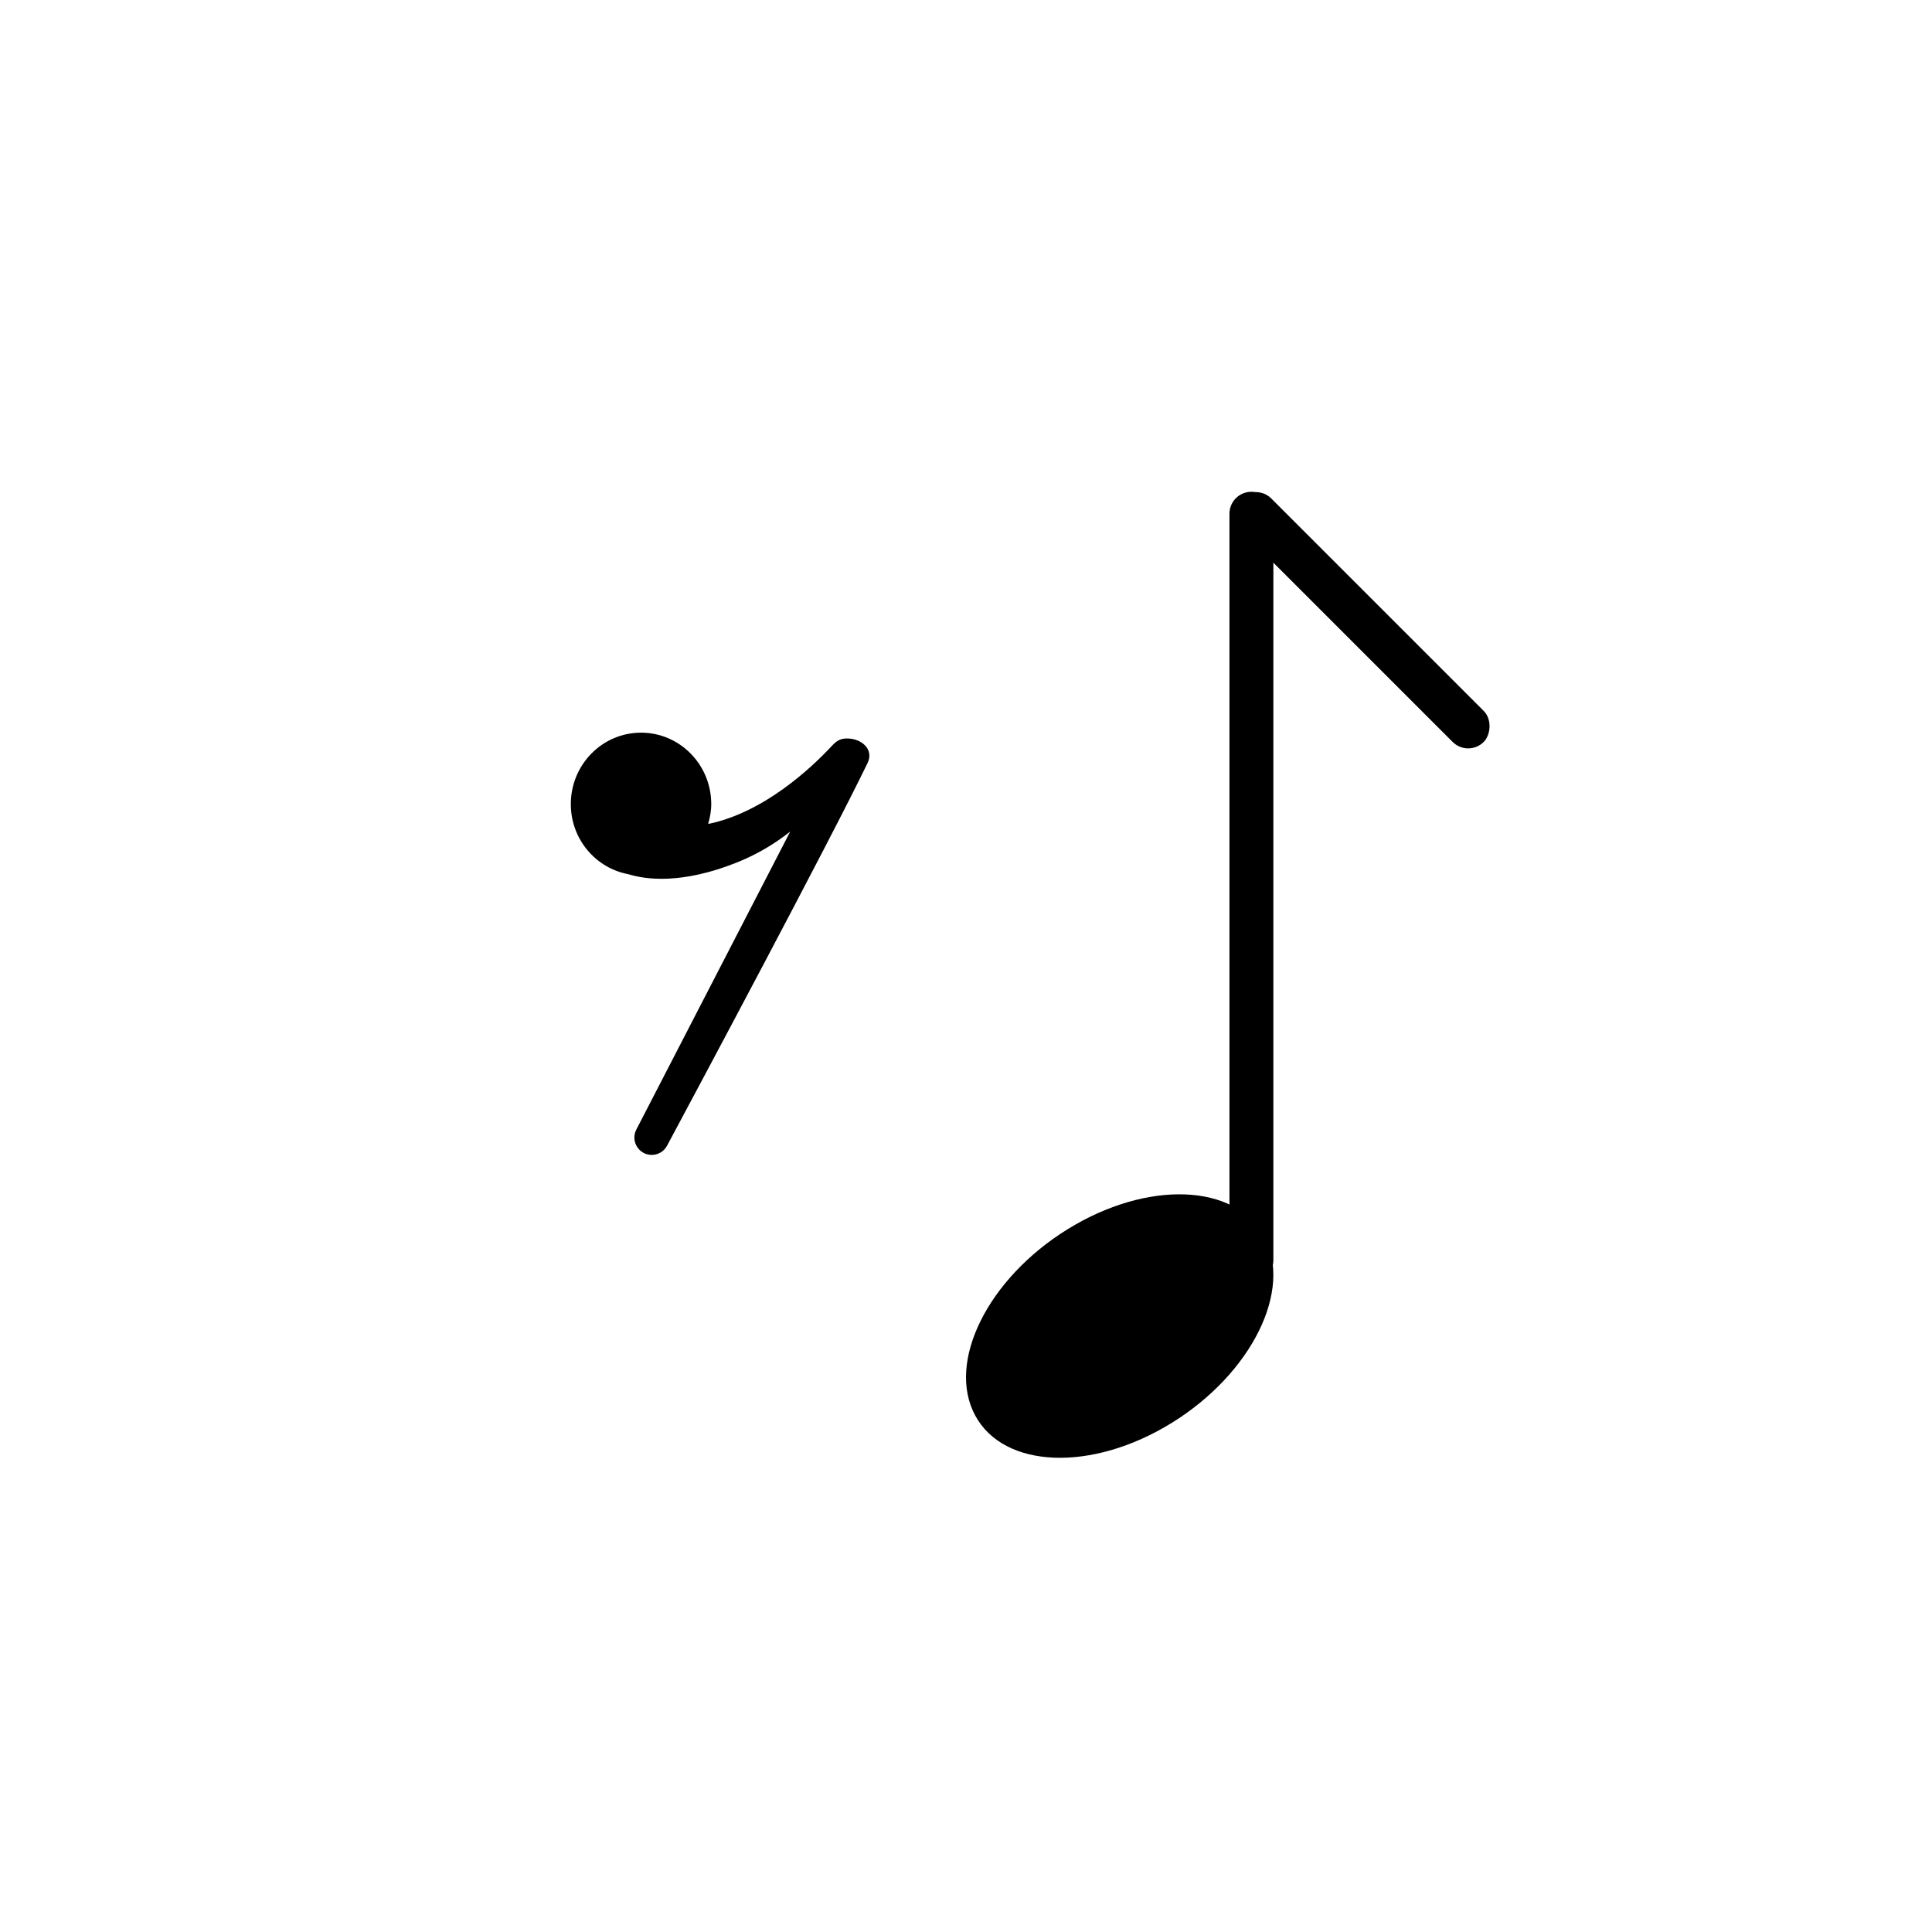 <svg width="44" height="44" viewBox="0 0 44 44" fill="none" xmlns="http://www.w3.org/2000/svg">
<rect x="28" y="11.2" width="1" height="18" rx="0.5" fill="black"/>
<path d="M28.791 28.164C29.447 29.381 28.505 31.279 26.688 32.404C24.87 33.528 22.865 33.453 22.209 32.236C21.553 31.019 22.495 29.121 24.312 27.996C26.13 26.872 28.135 26.947 28.791 28.164Z" fill="black"/>
<rect x="28.6" y="11" width="7.84" height="1" rx="0.5" transform="rotate(45 28.6 11)" fill="black"/>
<path d="M19.289 16.818C19.103 16.818 19.026 16.9 18.899 17.035C18.474 17.487 17.396 18.507 16.128 18.765C16.169 18.62 16.198 18.471 16.198 18.313C16.198 17.414 15.482 16.686 14.6 16.686C13.716 16.686 13 17.414 13 18.313C13 19.112 13.567 19.773 14.313 19.91C14.707 20.032 15.52 20.144 16.774 19.646C17.257 19.454 17.661 19.203 17.997 18.938L14.492 25.725C14.36 25.98 14.536 26.287 14.823 26.302C14.976 26.309 15.119 26.229 15.191 26.094C15.829 24.903 18.875 19.205 19.759 17.376C19.907 17.07 19.628 16.818 19.289 16.818Z" fill="black"/>
</svg>
